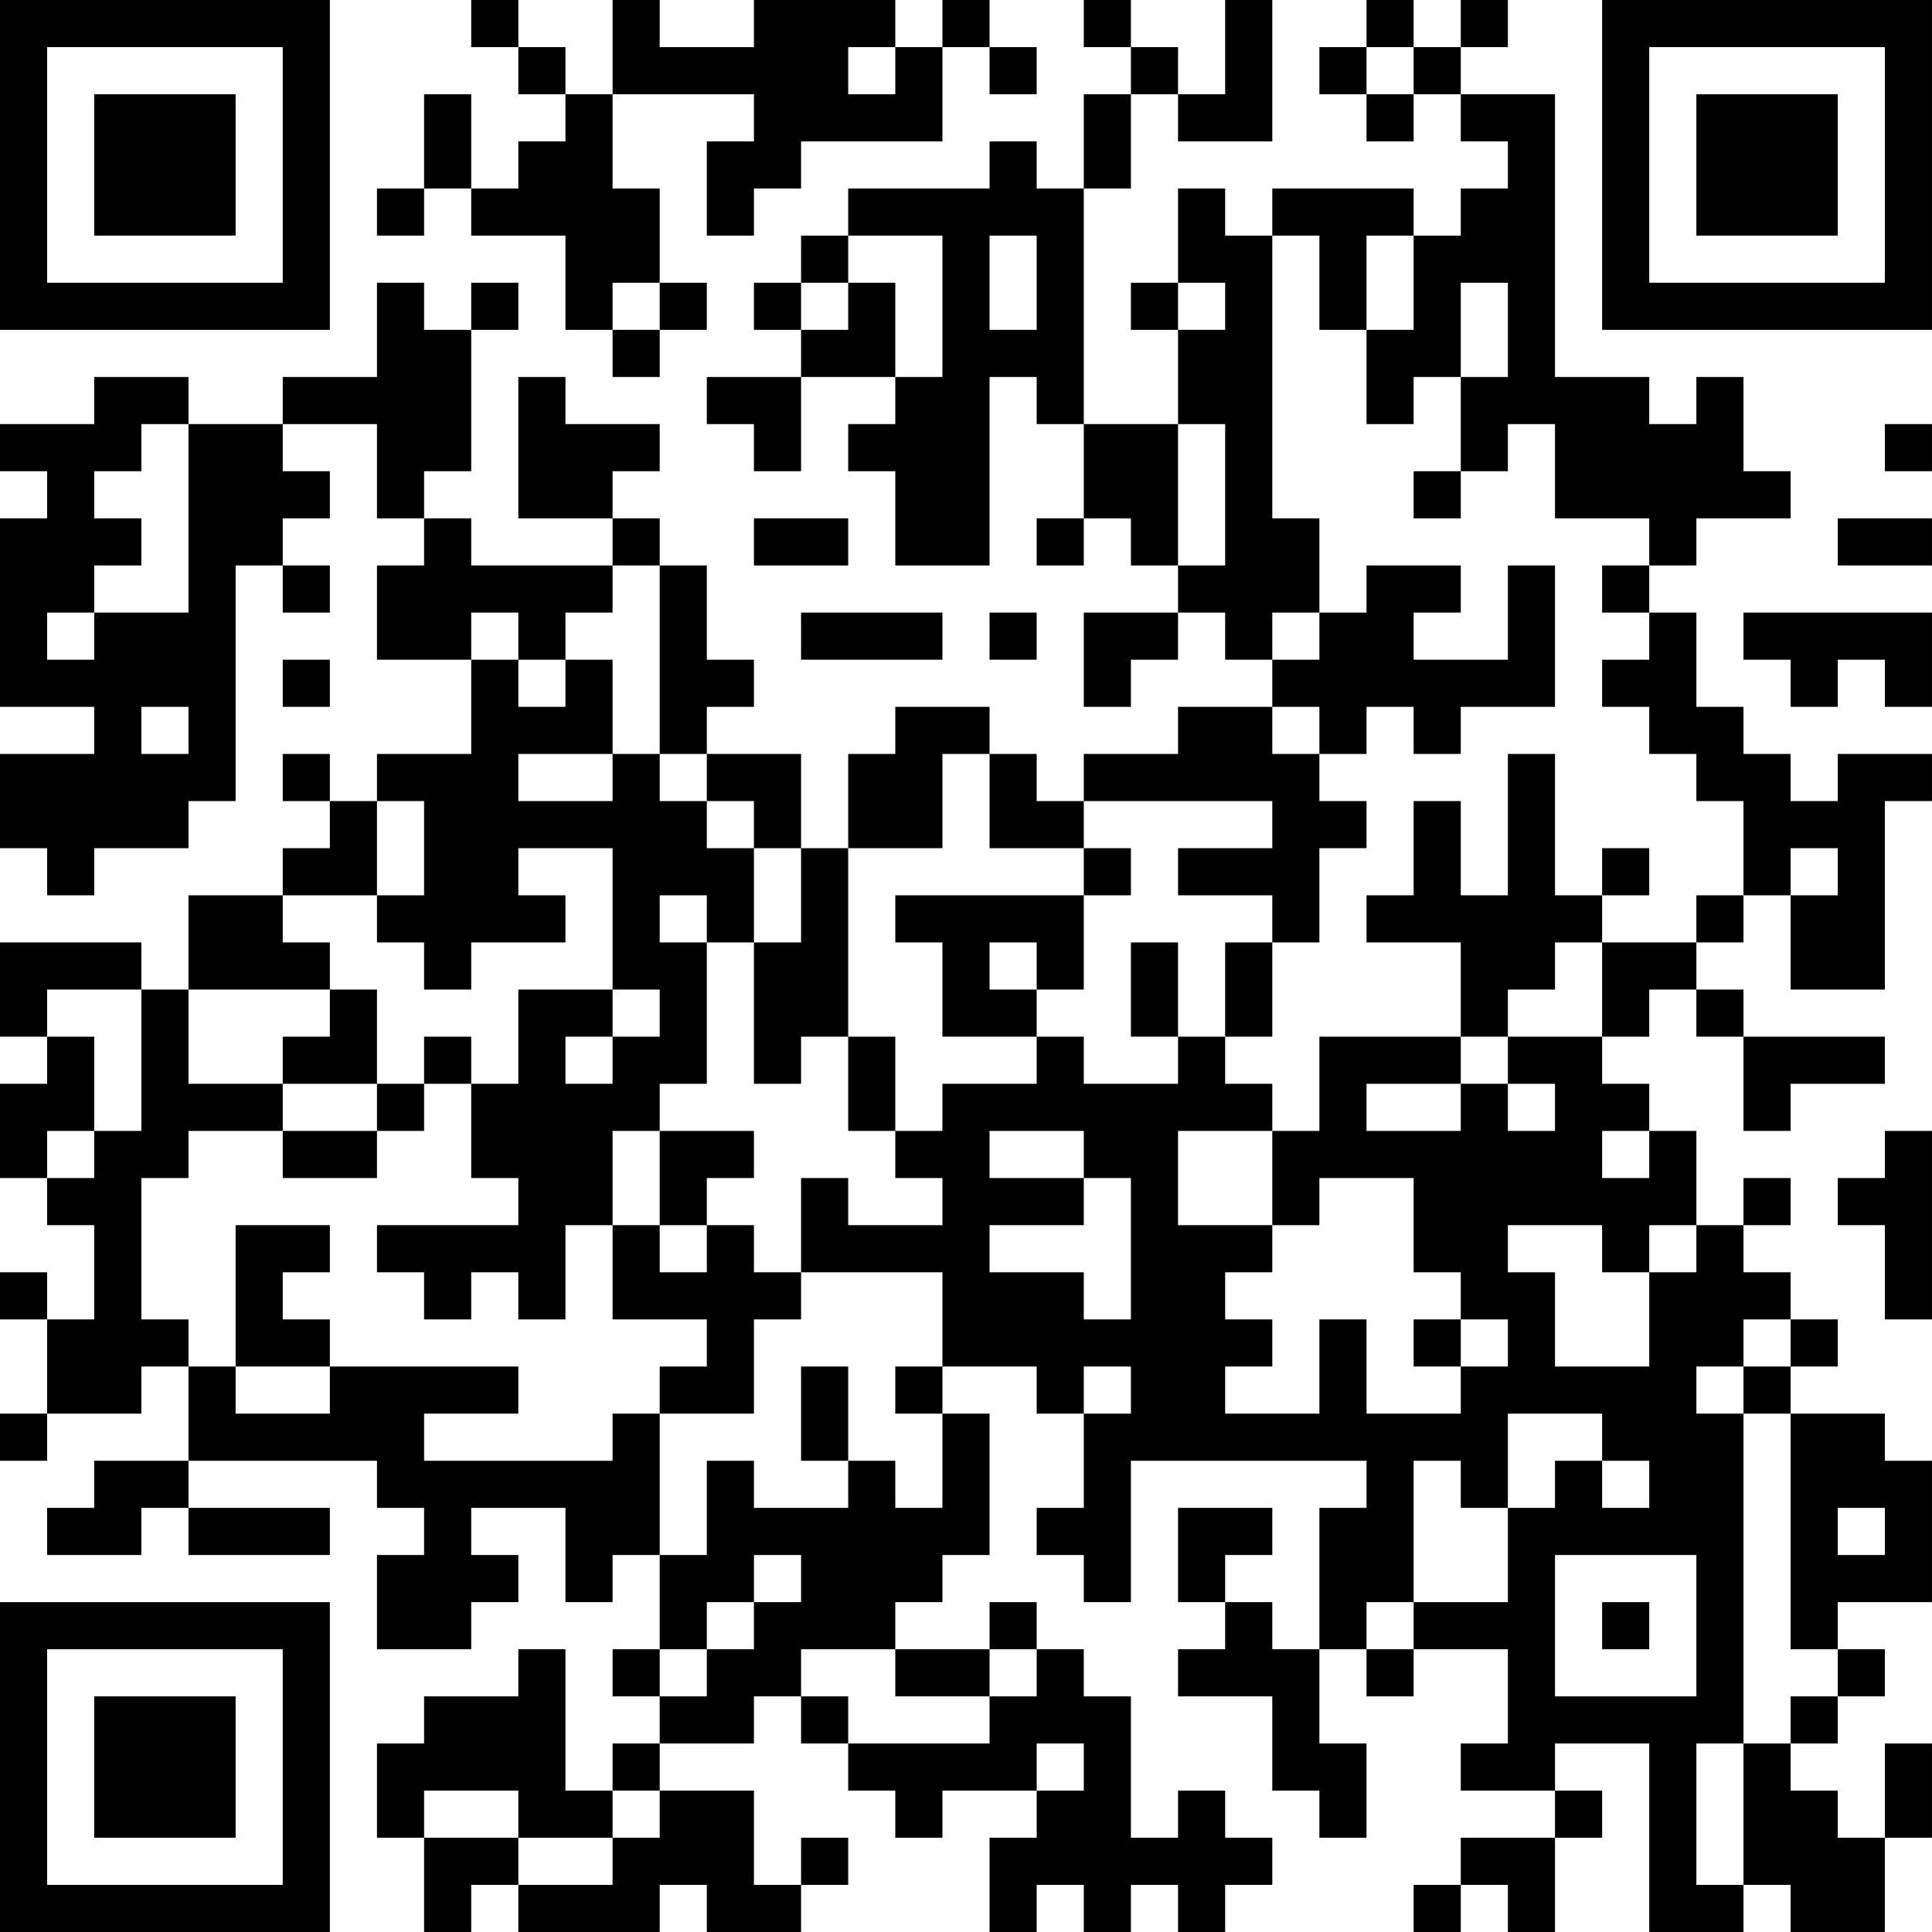 <?xml version="1.0" encoding="UTF-8"?>
<svg xmlns="http://www.w3.org/2000/svg" version="1.1" width="200" height="200" viewBox="0 0 200 200"><rect x="0" y="0" width="200" height="200" fill="#ffffff"/><g transform="scale(4.878)"><g transform="translate(0,0)"><path fill-rule="evenodd" d="M10 0L10 1L11 1L11 2L12 2L12 3L11 3L11 4L10 4L10 2L9 2L9 4L8 4L8 5L9 5L9 4L10 4L10 5L12 5L12 7L13 7L13 8L14 8L14 7L15 7L15 6L14 6L14 4L13 4L13 2L16 2L16 3L15 3L15 5L16 5L16 4L17 4L17 3L20 3L20 1L21 1L21 2L22 2L22 1L21 1L21 0L20 0L20 1L19 1L19 0L16 0L16 1L14 1L14 0L13 0L13 2L12 2L12 1L11 1L11 0ZM23 0L23 1L24 1L24 2L23 2L23 4L22 4L22 3L21 3L21 4L18 4L18 5L17 5L17 6L16 6L16 7L17 7L17 8L15 8L15 9L16 9L16 10L17 10L17 8L19 8L19 9L18 9L18 10L19 10L19 12L21 12L21 8L22 8L22 9L23 9L23 11L22 11L22 12L23 12L23 11L24 11L24 12L25 12L25 13L23 13L23 15L24 15L24 14L25 14L25 13L26 13L26 14L27 14L27 15L25 15L25 16L23 16L23 17L22 17L22 16L21 16L21 15L19 15L19 16L18 16L18 18L17 18L17 16L15 16L15 15L16 15L16 14L15 14L15 12L14 12L14 11L13 11L13 10L14 10L14 9L12 9L12 8L11 8L11 11L13 11L13 12L10 12L10 11L9 11L9 10L10 10L10 7L11 7L11 6L10 6L10 7L9 7L9 6L8 6L8 8L6 8L6 9L4 9L4 8L2 8L2 9L0 9L0 10L1 10L1 11L0 11L0 15L2 15L2 16L0 16L0 18L1 18L1 19L2 19L2 18L4 18L4 17L5 17L5 12L6 12L6 13L7 13L7 12L6 12L6 11L7 11L7 10L6 10L6 9L8 9L8 11L9 11L9 12L8 12L8 14L10 14L10 16L8 16L8 17L7 17L7 16L6 16L6 17L7 17L7 18L6 18L6 19L4 19L4 21L3 21L3 20L0 20L0 22L1 22L1 23L0 23L0 25L1 25L1 26L2 26L2 28L1 28L1 27L0 27L0 28L1 28L1 30L0 30L0 31L1 31L1 30L3 30L3 29L4 29L4 31L2 31L2 32L1 32L1 33L3 33L3 32L4 32L4 33L7 33L7 32L4 32L4 31L8 31L8 32L9 32L9 33L8 33L8 35L10 35L10 34L11 34L11 33L10 33L10 32L12 32L12 34L13 34L13 33L14 33L14 35L13 35L13 36L14 36L14 37L13 37L13 38L12 38L12 35L11 35L11 36L9 36L9 37L8 37L8 39L9 39L9 41L10 41L10 40L11 40L11 41L14 41L14 40L15 40L15 41L17 41L17 40L18 40L18 39L17 39L17 40L16 40L16 38L14 38L14 37L16 37L16 36L17 36L17 37L18 37L18 38L19 38L19 39L20 39L20 38L22 38L22 39L21 39L21 41L22 41L22 40L23 40L23 41L24 41L24 40L25 40L25 41L26 41L26 40L27 40L27 39L26 39L26 38L25 38L25 39L24 39L24 36L23 36L23 35L22 35L22 34L21 34L21 35L19 35L19 34L20 34L20 33L21 33L21 30L20 30L20 29L22 29L22 30L23 30L23 32L22 32L22 33L23 33L23 34L24 34L24 31L29 31L29 32L28 32L28 35L27 35L27 34L26 34L26 33L27 33L27 32L25 32L25 34L26 34L26 35L25 35L25 36L27 36L27 38L28 38L28 39L29 39L29 37L28 37L28 35L29 35L29 36L30 36L30 35L32 35L32 37L31 37L31 38L33 38L33 39L31 39L31 40L30 40L30 41L31 41L31 40L32 40L32 41L33 41L33 39L34 39L34 38L33 38L33 37L35 37L35 41L37 41L37 40L38 40L38 41L40 41L40 39L41 39L41 37L40 37L40 39L39 39L39 38L38 38L38 37L39 37L39 36L40 36L40 35L39 35L39 34L41 34L41 31L40 31L40 30L38 30L38 29L39 29L39 28L38 28L38 27L37 27L37 26L38 26L38 25L37 25L37 26L36 26L36 24L35 24L35 23L34 23L34 22L35 22L35 21L36 21L36 22L37 22L37 24L38 24L38 23L40 23L40 22L37 22L37 21L36 21L36 20L37 20L37 19L38 19L38 21L40 21L40 17L41 17L41 16L39 16L39 17L38 17L38 16L37 16L37 15L36 15L36 13L35 13L35 12L36 12L36 11L38 11L38 10L37 10L37 8L36 8L36 9L35 9L35 8L33 8L33 2L31 2L31 1L32 1L32 0L31 0L31 1L30 1L30 0L29 0L29 1L28 1L28 2L29 2L29 3L30 3L30 2L31 2L31 3L32 3L32 4L31 4L31 5L30 5L30 4L27 4L27 5L26 5L26 4L25 4L25 6L24 6L24 7L25 7L25 9L23 9L23 4L24 4L24 2L25 2L25 3L27 3L27 0L26 0L26 2L25 2L25 1L24 1L24 0ZM18 1L18 2L19 2L19 1ZM29 1L29 2L30 2L30 1ZM18 5L18 6L17 6L17 7L18 7L18 6L19 6L19 8L20 8L20 5ZM21 5L21 7L22 7L22 5ZM27 5L27 11L28 11L28 13L27 13L27 14L28 14L28 13L29 13L29 12L31 12L31 13L30 13L30 14L32 14L32 12L33 12L33 15L31 15L31 16L30 16L30 15L29 15L29 16L28 16L28 15L27 15L27 16L28 16L28 17L29 17L29 18L28 18L28 20L27 20L27 19L25 19L25 18L27 18L27 17L23 17L23 18L21 18L21 16L20 16L20 18L18 18L18 22L17 22L17 23L16 23L16 20L17 20L17 18L16 18L16 17L15 17L15 16L14 16L14 12L13 12L13 13L12 13L12 14L11 14L11 13L10 13L10 14L11 14L11 15L12 15L12 14L13 14L13 16L11 16L11 17L13 17L13 16L14 16L14 17L15 17L15 18L16 18L16 20L15 20L15 19L14 19L14 20L15 20L15 23L14 23L14 24L13 24L13 26L12 26L12 28L11 28L11 27L10 27L10 28L9 28L9 27L8 27L8 26L11 26L11 25L10 25L10 23L11 23L11 21L13 21L13 22L12 22L12 23L13 23L13 22L14 22L14 21L13 21L13 18L11 18L11 19L12 19L12 20L10 20L10 21L9 21L9 20L8 20L8 19L9 19L9 17L8 17L8 19L6 19L6 20L7 20L7 21L4 21L4 23L6 23L6 24L4 24L4 25L3 25L3 28L4 28L4 29L5 29L5 30L7 30L7 29L11 29L11 30L9 30L9 31L13 31L13 30L14 30L14 33L15 33L15 31L16 31L16 32L18 32L18 31L19 31L19 32L20 32L20 30L19 30L19 29L20 29L20 27L17 27L17 25L18 25L18 26L20 26L20 25L19 25L19 24L20 24L20 23L22 23L22 22L23 22L23 23L25 23L25 22L26 22L26 23L27 23L27 24L25 24L25 26L27 26L27 27L26 27L26 28L27 28L27 29L26 29L26 30L28 30L28 28L29 28L29 30L31 30L31 29L32 29L32 28L31 28L31 27L30 27L30 25L28 25L28 26L27 26L27 24L28 24L28 22L31 22L31 23L29 23L29 24L31 24L31 23L32 23L32 24L33 24L33 23L32 23L32 22L34 22L34 20L36 20L36 19L37 19L37 17L36 17L36 16L35 16L35 15L34 15L34 14L35 14L35 13L34 13L34 12L35 12L35 11L33 11L33 9L32 9L32 10L31 10L31 8L32 8L32 6L31 6L31 8L30 8L30 9L29 9L29 7L30 7L30 5L29 5L29 7L28 7L28 5ZM13 6L13 7L14 7L14 6ZM25 6L25 7L26 7L26 6ZM3 9L3 10L2 10L2 11L3 11L3 12L2 12L2 13L1 13L1 14L2 14L2 13L4 13L4 9ZM25 9L25 12L26 12L26 9ZM40 9L40 10L41 10L41 9ZM30 10L30 11L31 11L31 10ZM16 11L16 12L18 12L18 11ZM39 11L39 12L41 12L41 11ZM17 13L17 14L20 14L20 13ZM21 13L21 14L22 14L22 13ZM37 13L37 14L38 14L38 15L39 15L39 14L40 14L40 15L41 15L41 13ZM6 14L6 15L7 15L7 14ZM3 15L3 16L4 16L4 15ZM32 16L32 19L31 19L31 17L30 17L30 19L29 19L29 20L31 20L31 22L32 22L32 21L33 21L33 20L34 20L34 19L35 19L35 18L34 18L34 19L33 19L33 16ZM23 18L23 19L19 19L19 20L20 20L20 22L22 22L22 21L23 21L23 19L24 19L24 18ZM38 18L38 19L39 19L39 18ZM21 20L21 21L22 21L22 20ZM24 20L24 22L25 22L25 20ZM26 20L26 22L27 22L27 20ZM1 21L1 22L2 22L2 24L1 24L1 25L2 25L2 24L3 24L3 21ZM7 21L7 22L6 22L6 23L8 23L8 24L6 24L6 25L8 25L8 24L9 24L9 23L10 23L10 22L9 22L9 23L8 23L8 21ZM18 22L18 24L19 24L19 22ZM14 24L14 26L13 26L13 28L15 28L15 29L14 29L14 30L16 30L16 28L17 28L17 27L16 27L16 26L15 26L15 25L16 25L16 24ZM21 24L21 25L23 25L23 26L21 26L21 27L23 27L23 28L24 28L24 25L23 25L23 24ZM34 24L34 25L35 25L35 24ZM40 24L40 25L39 25L39 26L40 26L40 28L41 28L41 24ZM5 26L5 29L7 29L7 28L6 28L6 27L7 27L7 26ZM14 26L14 27L15 27L15 26ZM32 26L32 27L33 27L33 29L35 29L35 27L36 27L36 26L35 26L35 27L34 27L34 26ZM30 28L30 29L31 29L31 28ZM37 28L37 29L36 29L36 30L37 30L37 37L36 37L36 40L37 40L37 37L38 37L38 36L39 36L39 35L38 35L38 30L37 30L37 29L38 29L38 28ZM17 29L17 31L18 31L18 29ZM23 29L23 30L24 30L24 29ZM32 30L32 32L31 32L31 31L30 31L30 34L29 34L29 35L30 35L30 34L32 34L32 32L33 32L33 31L34 31L34 32L35 32L35 31L34 31L34 30ZM39 32L39 33L40 33L40 32ZM16 33L16 34L15 34L15 35L14 35L14 36L15 36L15 35L16 35L16 34L17 34L17 33ZM33 33L33 36L36 36L36 33ZM34 34L34 35L35 35L35 34ZM17 35L17 36L18 36L18 37L21 37L21 36L22 36L22 35L21 35L21 36L19 36L19 35ZM22 37L22 38L23 38L23 37ZM9 38L9 39L11 39L11 40L13 40L13 39L14 39L14 38L13 38L13 39L11 39L11 38ZM0 0L0 7L7 7L7 0ZM1 1L1 6L6 6L6 1ZM2 2L2 5L5 5L5 2ZM34 0L34 7L41 7L41 0ZM35 1L35 6L40 6L40 1ZM36 2L36 5L39 5L39 2ZM0 34L0 41L7 41L7 34ZM1 35L1 40L6 40L6 35ZM2 36L2 39L5 39L5 36Z" fill="#000000"/></g></g></svg>
